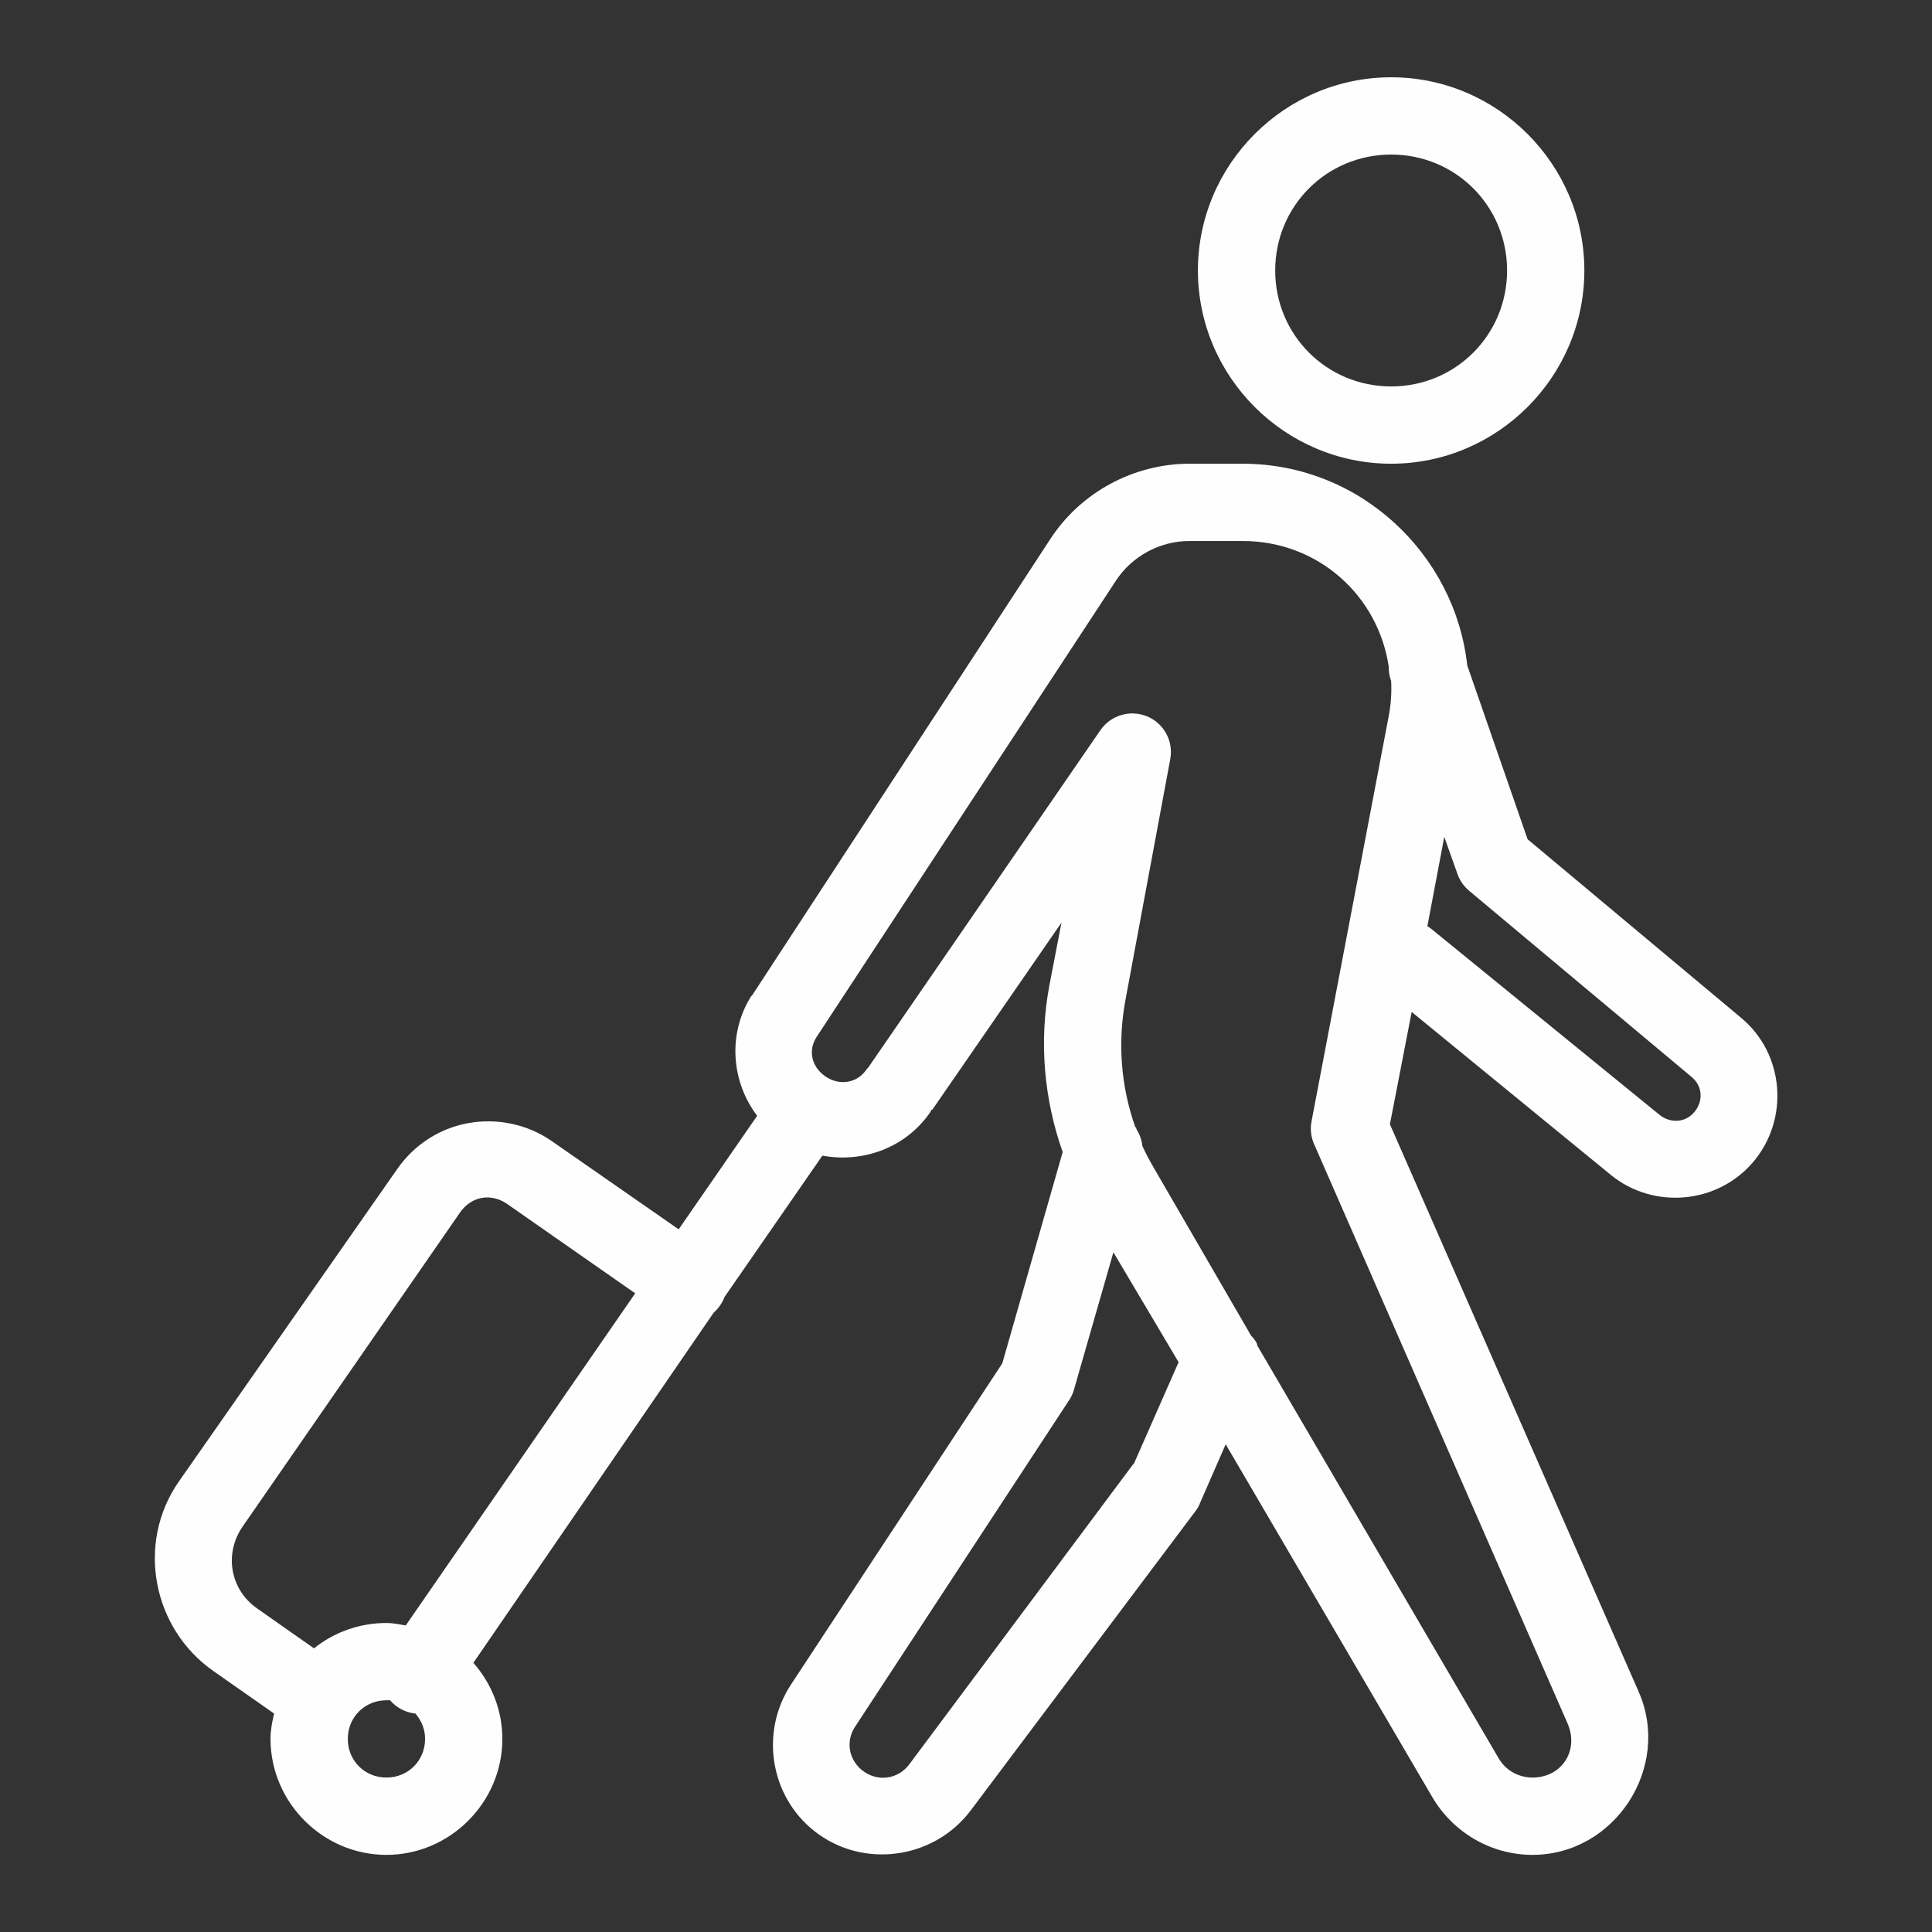 <svg width="50" height="50" viewBox="0 0 50 50" fill="none" xmlns="http://www.w3.org/2000/svg">
<rect x="0" y="0" width="50" height="50" fill="#333333" stroke="none"/>
<path d="M36.003 2C33.252 2 31.002 4.25 31.002 7C31.002 9.751 33.252 12.001 36.003 12.001C38.753 12.001 41.003 9.751 41.003 7C41.003 4.25 38.753 2 36.003 2ZM36.003 4C37.671 4 39.003 5.332 39.003 7C39.003 8.668 37.671 10.001 36.003 10.001C34.335 10.001 33.002 8.668 33.002 7C33.002 5.332 34.335 4 36.003 4ZM30.784 12.001C29.346 12.001 27.979 12.735 27.19 13.938L19.47 25.752C19.459 25.764 19.451 25.771 19.439 25.783C18.826 26.764 18.927 27.994 19.595 28.877L17.564 31.815L14.282 29.533C13.638 29.084 12.852 28.936 12.126 29.065C11.399 29.194 10.731 29.608 10.282 30.252L4.625 38.347C3.52 39.937 3.942 42.148 5.532 43.253L7.094 44.347C7.043 44.562 7.001 44.773 7.001 45.003C7.001 46.648 8.356 48.004 10.001 48.004C11.645 48.004 13.001 46.648 13.001 45.003C13.001 44.253 12.716 43.562 12.251 43.034L18.47 33.971C18.595 33.862 18.693 33.721 18.751 33.565L21.283 29.908C22.341 30.104 23.467 29.698 24.096 28.752C24.099 28.748 24.092 28.725 24.096 28.721H24.127L27.471 23.877L27.158 25.502C26.885 26.955 27.018 28.444 27.502 29.815L25.939 35.284L20.47 43.597C19.669 44.816 19.923 46.468 21.064 47.379C22.31 48.375 24.17 48.129 25.127 46.847L30.971 39.065C31.01 39.007 31.041 38.944 31.065 38.878L31.721 37.378L37.065 46.504C37.604 47.425 38.589 48.004 39.659 48.004C41.792 48.004 43.265 45.738 42.41 43.785L35.971 29.096L36.534 26.189L41.691 30.409C42.8 31.311 44.456 31.159 45.379 30.065C46.312 28.955 46.179 27.275 45.066 26.346L39.534 21.72L37.972 17.22C37.659 14.352 35.21 12.001 32.159 12.001H30.784ZM30.784 14.001H32.159C34.132 14.001 35.671 15.435 35.94 17.251C35.936 17.38 35.96 17.505 36.003 17.626C36.018 17.923 35.999 18.224 35.94 18.532L33.94 29.033C33.905 29.225 33.928 29.42 34.003 29.596L40.566 44.597C40.874 45.296 40.425 46.003 39.659 46.003C39.3 46.003 38.964 45.816 38.784 45.503L32.534 34.815C32.534 34.803 32.534 34.795 32.534 34.784L32.502 34.721C32.467 34.667 32.424 34.612 32.377 34.565L29.877 30.252C29.764 30.057 29.655 29.861 29.565 29.658C29.549 29.502 29.494 29.354 29.409 29.221C29.405 29.213 29.412 29.197 29.409 29.19C29.397 29.178 29.389 29.17 29.377 29.158C29.01 28.111 28.92 26.986 29.127 25.877L30.284 19.658C30.377 19.189 30.127 18.72 29.686 18.54C29.244 18.357 28.737 18.513 28.471 18.908L22.471 27.627C22.459 27.639 22.451 27.646 22.439 27.658C22.193 28.041 21.716 28.111 21.345 27.846C21.009 27.604 20.908 27.197 21.127 26.846L28.877 15.032C29.295 14.392 30.018 14.001 30.784 14.001ZM37.378 21.658L37.722 22.627C37.784 22.799 37.894 22.951 38.034 23.064L43.785 27.877C44.066 28.115 44.085 28.502 43.847 28.783C43.613 29.061 43.222 29.076 42.941 28.846L37.034 24.033C37.003 24.009 36.972 23.99 36.94 23.971L37.378 21.658ZM12.47 31.002C12.688 30.963 12.923 31.018 13.126 31.159L16.439 33.471L10.501 42.066C10.337 42.038 10.173 42.003 10.001 42.003C9.298 42.003 8.641 42.245 8.126 42.659L6.657 41.628C5.954 41.14 5.793 40.206 6.282 39.503L11.907 31.377C12.048 31.174 12.251 31.041 12.47 31.002ZM28.815 32.409L30.502 35.253L29.346 37.878L29.315 37.909L23.533 45.66C23.24 46.054 22.701 46.124 22.314 45.816C21.966 45.538 21.881 45.066 22.127 44.691L27.658 36.253C27.713 36.175 27.752 36.093 27.783 36.003L28.815 32.409ZM10.001 44.003C10.032 44.003 10.063 43.999 10.095 44.003C10.262 44.199 10.497 44.32 10.751 44.347C10.903 44.523 11.001 44.745 11.001 45.003C11.001 45.566 10.563 46.003 10.001 46.003C9.438 46.003 9.001 45.566 9.001 45.003C9.001 44.441 9.438 44.003 10.001 44.003Z" fill="#FEFEFE"/>
</svg>
